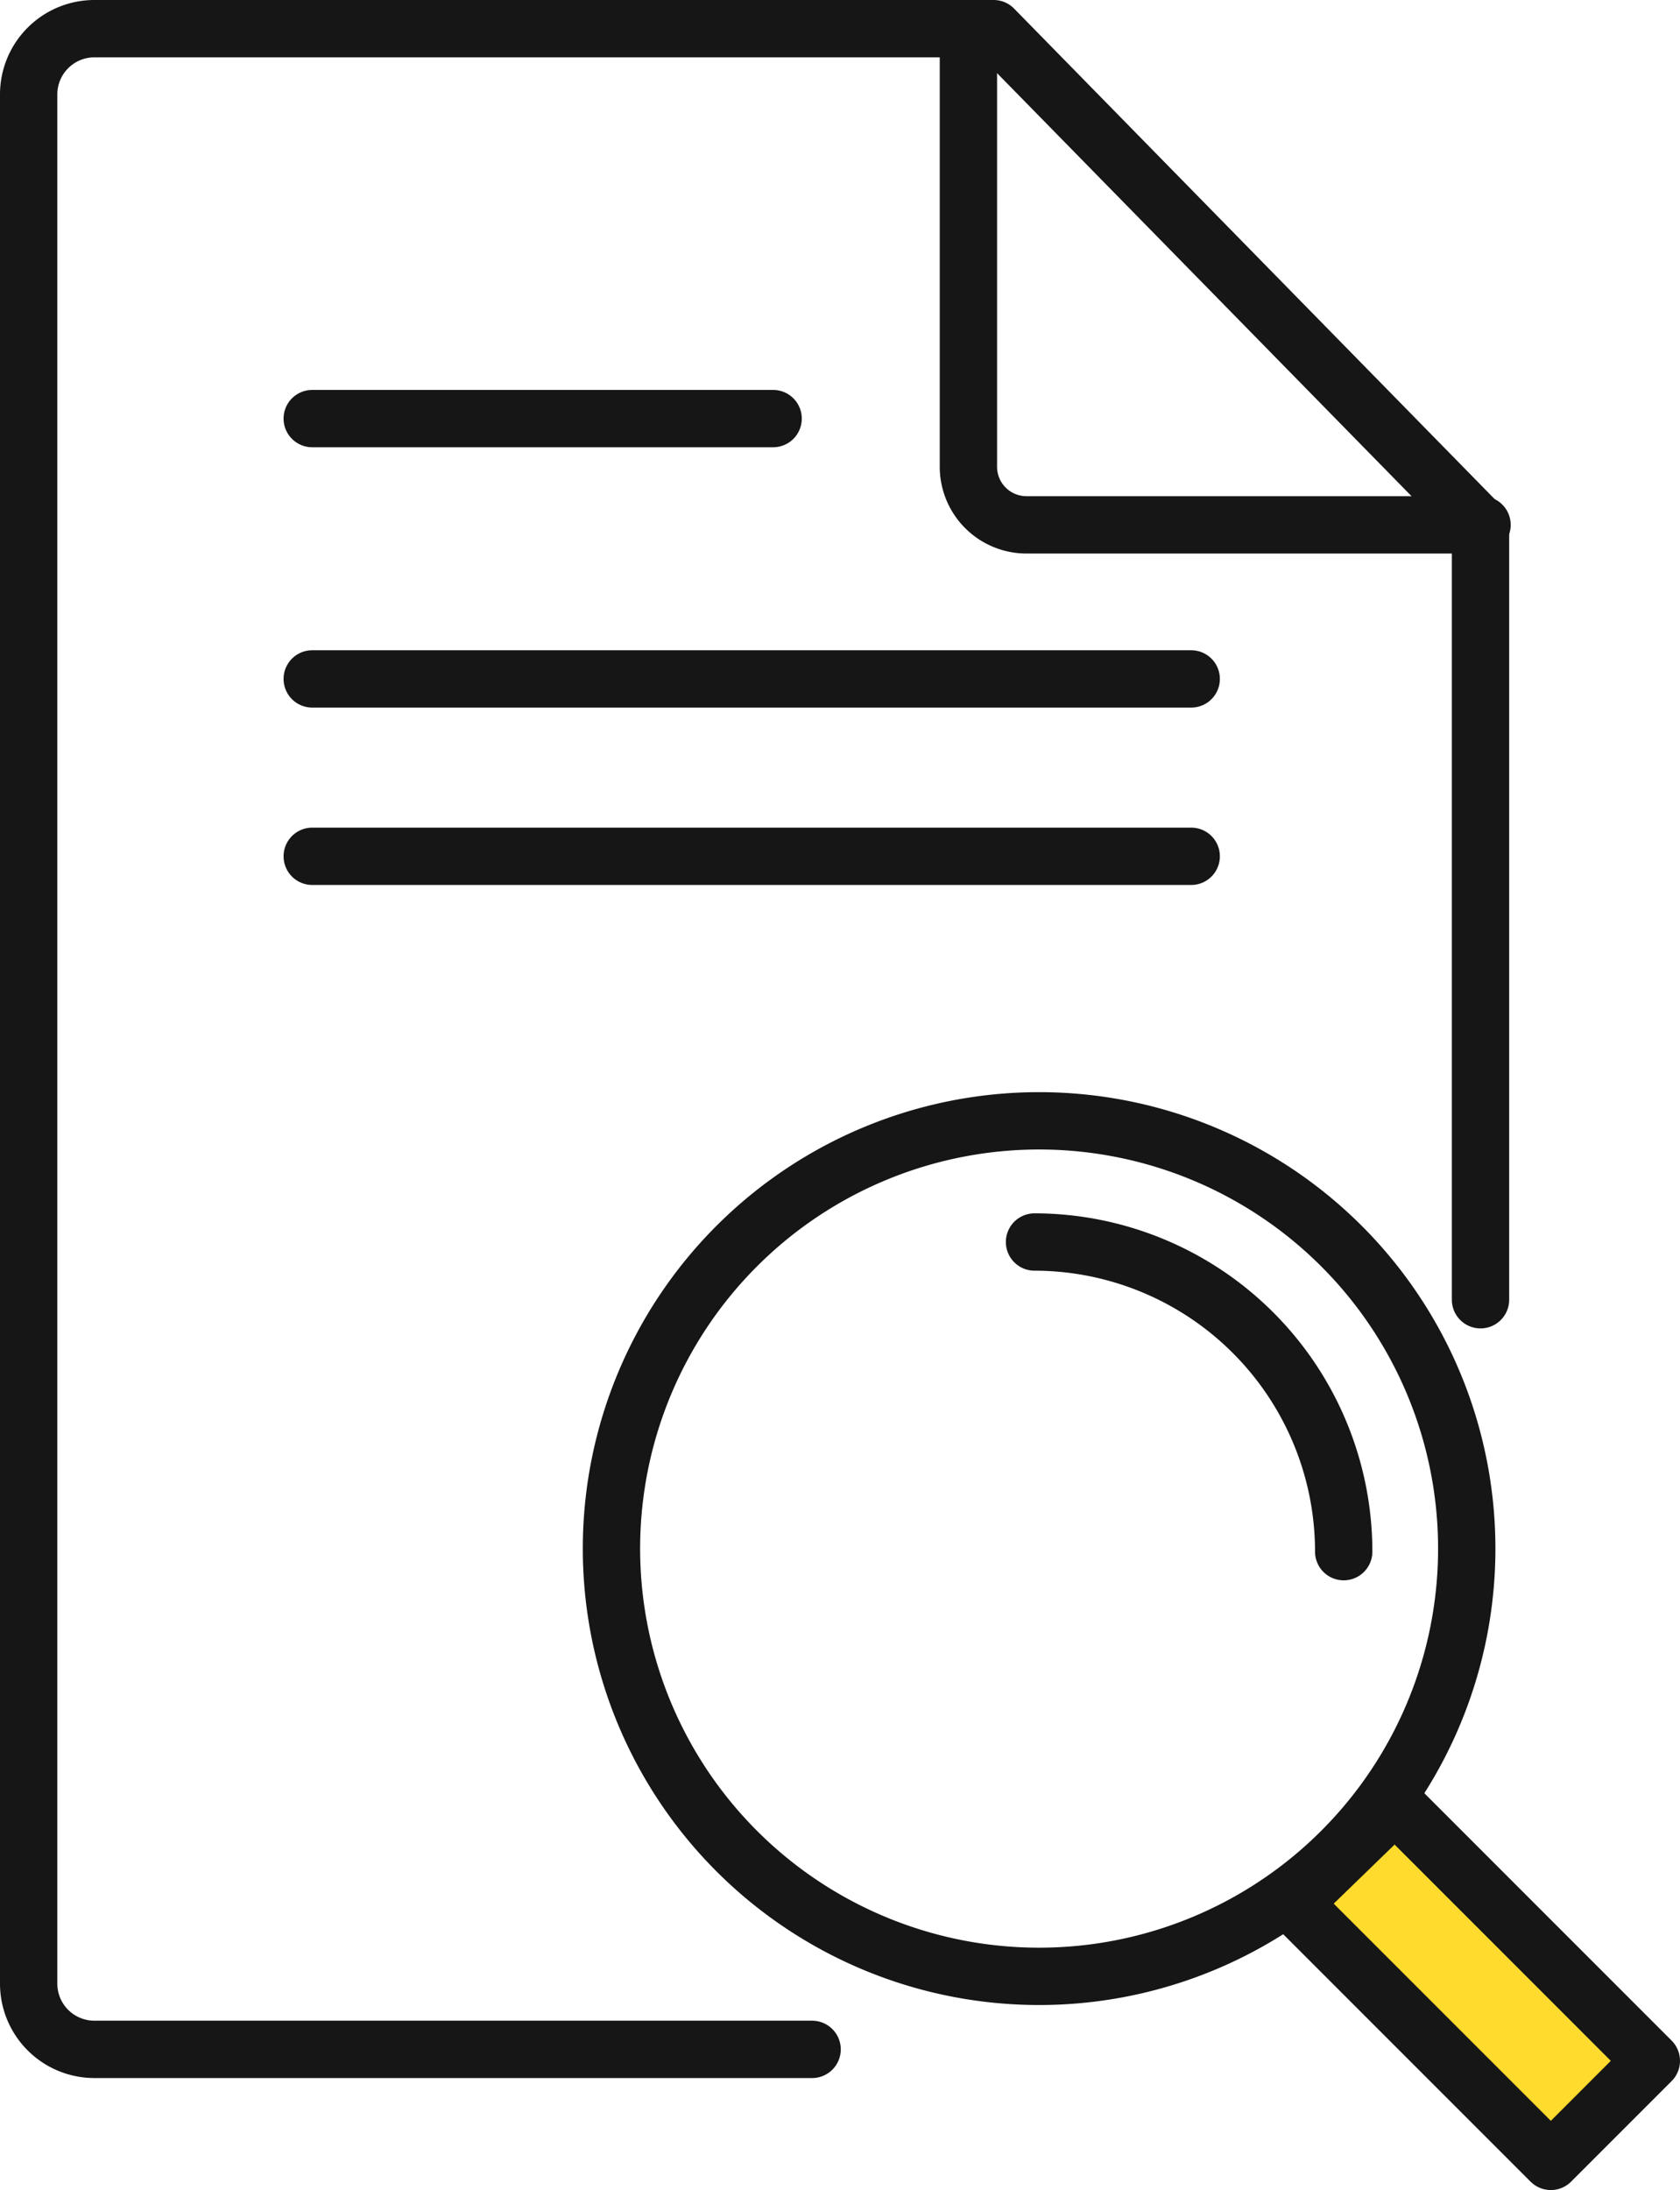 <svg xmlns="http://www.w3.org/2000/svg" viewBox="0 0 43.96 57.29"><defs><style>.cls-1{fill:#ffdb2d;}.cls-1,.cls-2{stroke:#161616;stroke-linecap:round;stroke-linejoin:round;stroke-width:1.5px;}.cls-2{fill:none;}</style></defs><g id="Layer_2" data-name="Layer 2"><g id="_1170px_grid" data-name="1170px grid"><polygon class="cls-1" points="43.21 53.91 40.58 56.54 33.83 49.79 36.5 47.2 43.21 53.91 43.21 53.91"/><path class="cls-2" d="M27.17,29.32A11.19,11.19,0,1,1,16,40.51,11.19,11.19,0,0,1,27.17,29.32Z"/><path class="cls-2" d="M27.07,32.49a8.1,8.1,0,0,1,8.09,8.1"/><path class="cls-2" d="M21.25,53.61H2.48A1.72,1.72,0,0,1,.75,51.88V2.48A1.72,1.72,0,0,1,2.48.75H26l12.74,13V34"/><path class="cls-2" d="M25.34,1V12.2a1.52,1.52,0,0,0,1.53,1.53H38.78"/><line class="cls-2" x1="8.17" y1="10.95" x2="20.23" y2="10.95"/><line class="cls-2" x1="8.17" y1="17.76" x2="31.17" y2="17.76"/><line class="cls-2" x1="8.17" y1="22.4" x2="31.17" y2="22.4"/></g></g></svg>